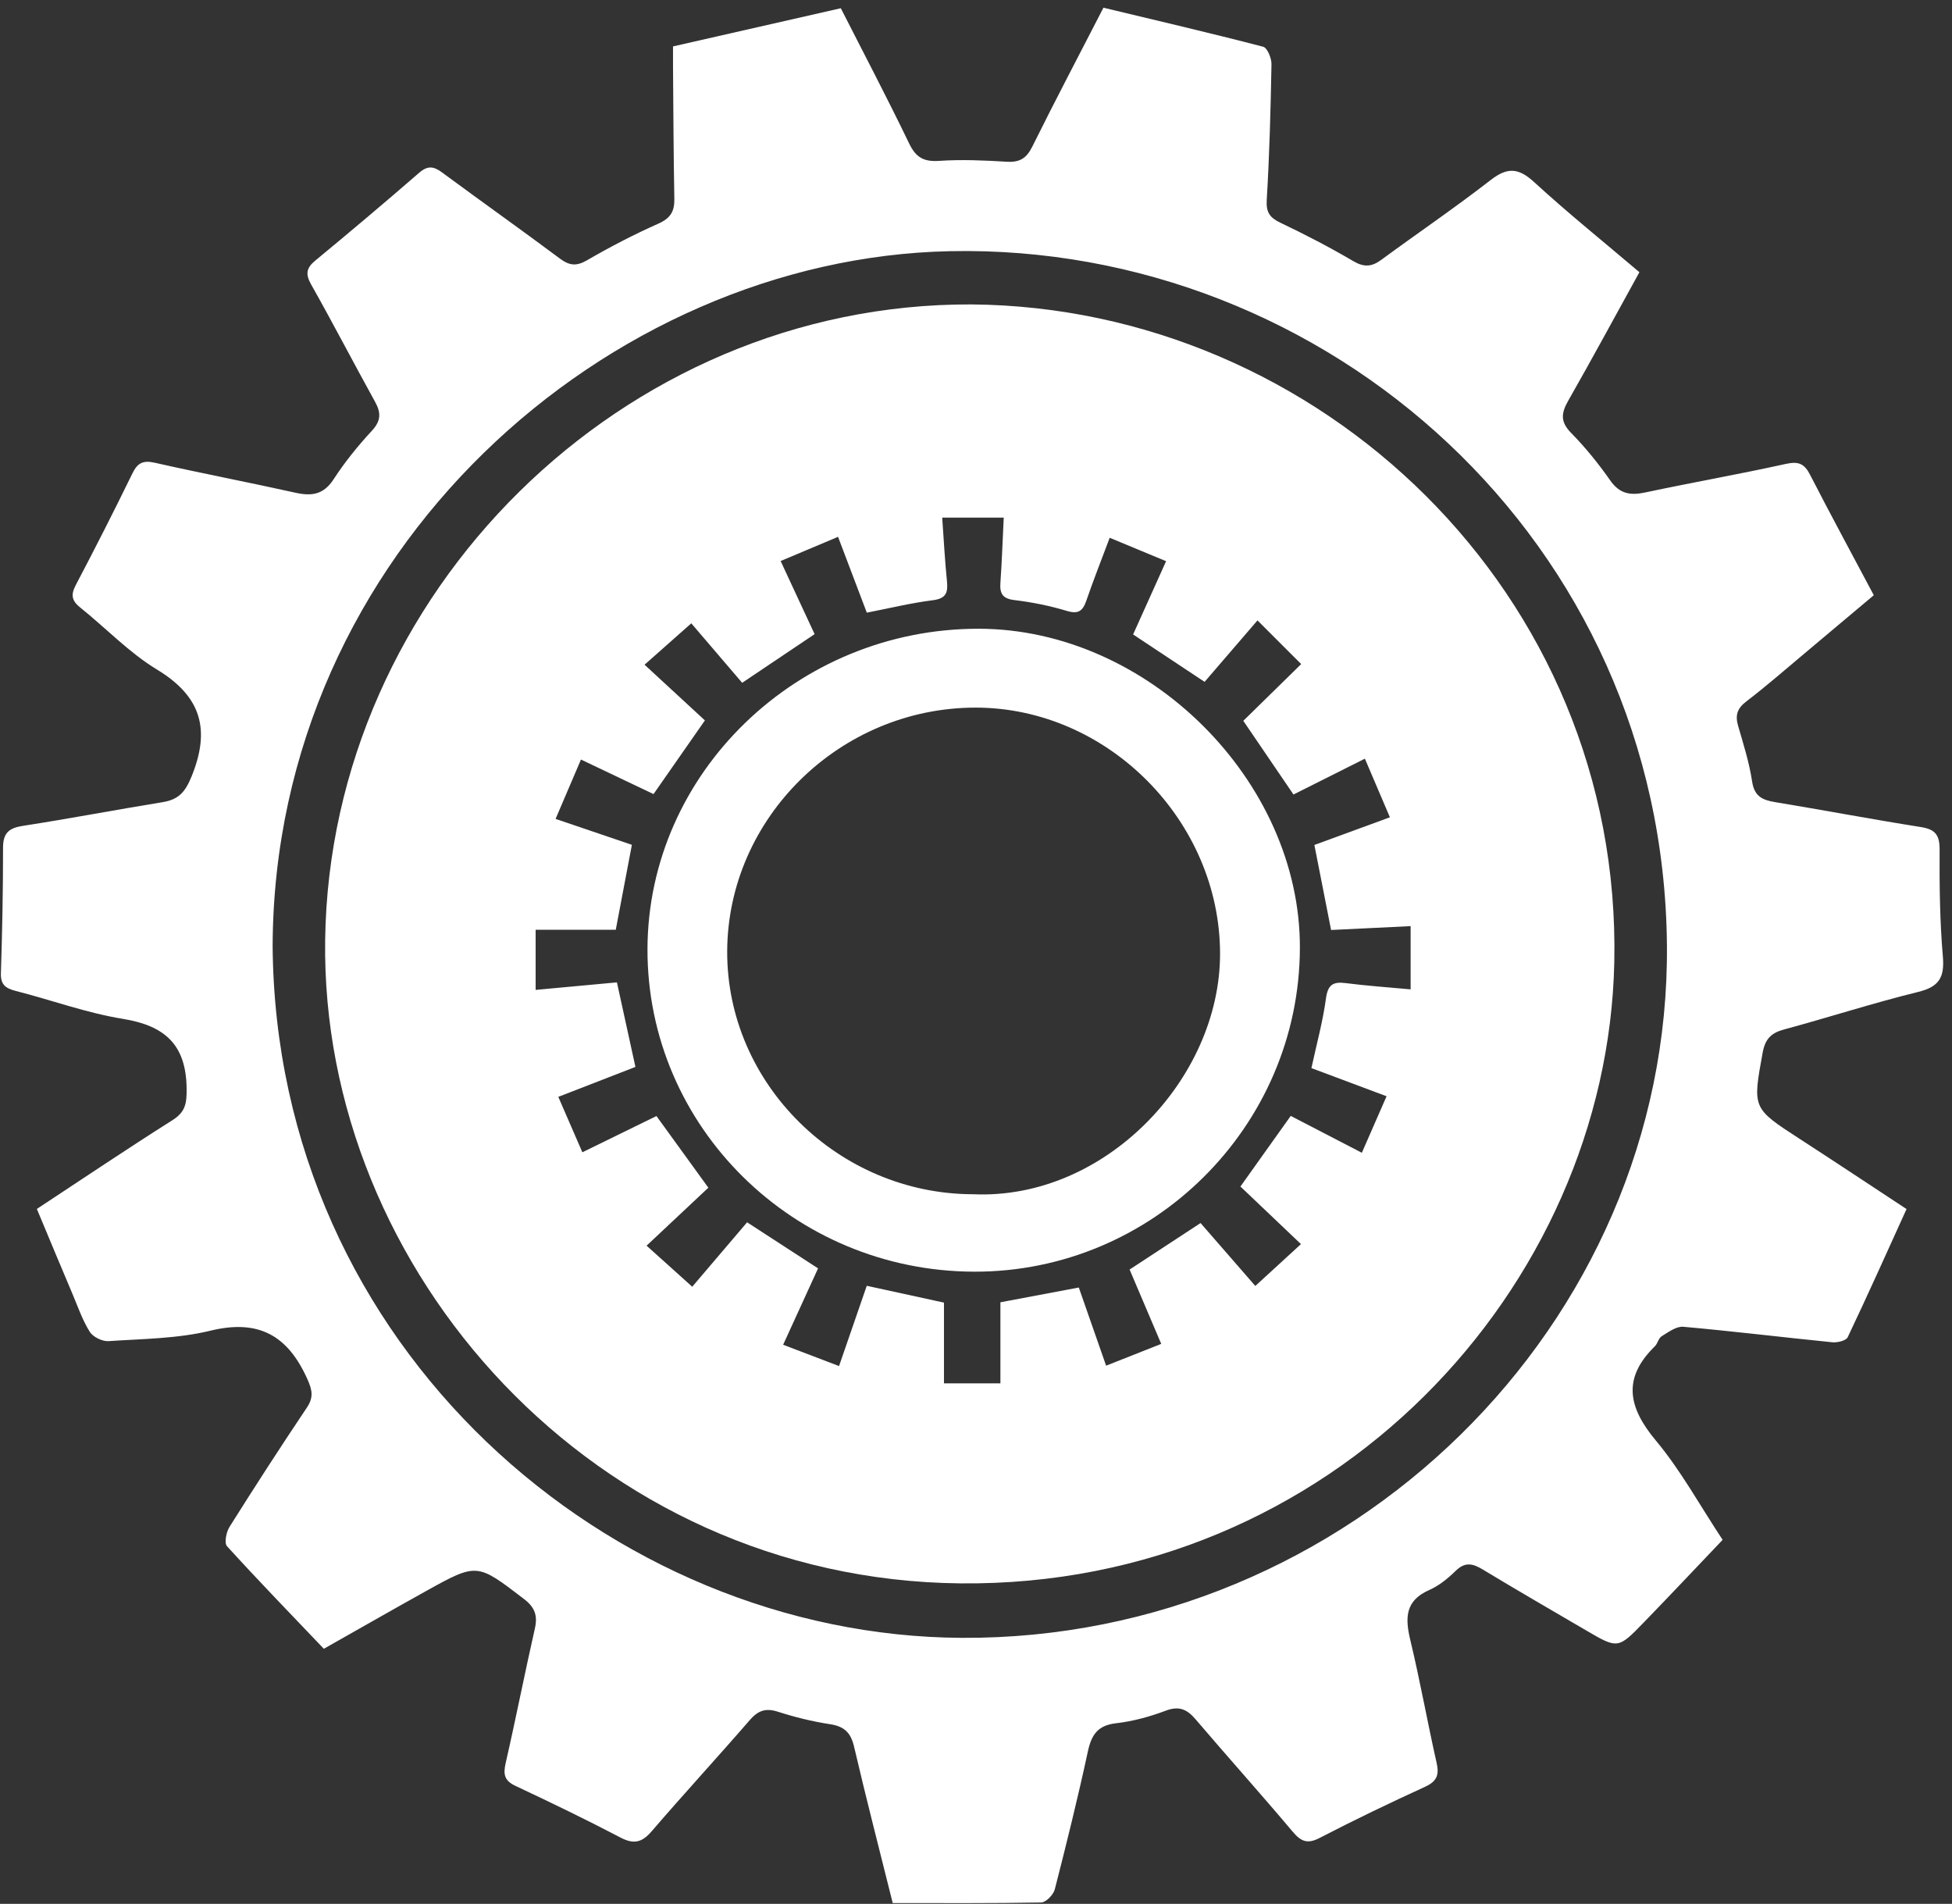 <svg width="201" height="196" viewBox="0 0 201 196" fill="none" xmlns="http://www.w3.org/2000/svg">
<rect x="0" y="0" width="201" height="196" fill="#333333" stroke="none"/>
<g id="Gear">
<path id="1st-gear" d="M3.795 124.459C8.551 121.329 13.109 118.258 17.755 115.323C19.093 114.476 19.233 113.612 19.216 112.074C19.174 107.538 16.963 105.589 12.651 104.891C8.915 104.285 5.302 102.955 1.618 102.015C0.588 101.752 0.055 101.383 0.093 100.189C0.233 95.886 0.317 91.578 0.313 87.27C0.313 85.754 0.923 85.242 2.359 85.021C7.166 84.276 11.944 83.365 16.743 82.582C18.34 82.319 19.043 81.603 19.708 79.981C21.698 75.123 20.75 71.709 16.158 68.926C13.291 67.19 10.91 64.661 8.263 62.547C7.382 61.844 7.276 61.234 7.801 60.235C9.805 56.427 11.753 52.59 13.642 48.722C14.176 47.63 14.756 47.371 15.955 47.642C20.762 48.731 25.612 49.654 30.424 50.726C32.101 51.099 33.325 50.925 34.359 49.332C35.506 47.562 36.853 45.902 38.289 44.351C39.234 43.331 39.251 42.505 38.624 41.37C36.404 37.358 34.295 33.284 32.042 29.294C31.428 28.205 31.542 27.587 32.478 26.816C36.07 23.851 39.632 20.852 43.147 17.799C44.028 17.032 44.647 17.104 45.519 17.752C49.547 20.73 53.635 23.622 57.65 26.617C58.633 27.35 59.349 27.43 60.446 26.795C62.822 25.418 65.27 24.143 67.781 23.029C69.023 22.479 69.463 21.78 69.438 20.484C69.353 15.964 69.34 11.445 69.302 6.926C69.298 6.235 69.302 5.545 69.302 4.778C75.113 3.457 80.738 2.178 86.579 0.848C88.934 5.477 91.357 10.081 93.614 14.766C94.309 16.21 95.114 16.668 96.702 16.562C99.015 16.405 101.357 16.511 103.678 16.651C104.995 16.731 105.698 16.299 106.291 15.105C108.638 10.369 111.103 5.693 113.623 0.793C119.163 2.123 124.636 3.398 130.07 4.812C130.498 4.922 130.938 5.998 130.926 6.612C130.841 11.271 130.718 15.931 130.438 20.577C130.358 21.89 130.769 22.419 131.883 22.949C134.428 24.16 136.936 25.465 139.367 26.892C140.464 27.536 141.252 27.468 142.222 26.757C145.975 23.999 149.829 21.382 153.505 18.527C155.238 17.184 156.381 17.286 157.982 18.756C161.456 21.941 165.136 24.902 168.813 28.023C166.327 32.526 163.955 36.918 161.481 41.255C160.757 42.522 160.651 43.424 161.778 44.567C163.256 46.071 164.603 47.736 165.81 49.464C166.776 50.844 167.873 51.027 169.402 50.7C174.226 49.675 179.088 48.82 183.904 47.757C185.188 47.473 185.798 47.731 186.382 48.871C188.474 52.945 190.664 56.978 192.947 61.277C190.579 63.267 188.229 65.25 185.874 67.219C183.87 68.897 181.905 70.62 179.83 72.204C178.889 72.92 178.656 73.628 178.974 74.721C179.525 76.614 180.126 78.516 180.418 80.456C180.647 81.989 181.477 82.362 182.782 82.578C187.788 83.403 192.778 84.352 197.793 85.144C199.279 85.377 199.733 85.966 199.724 87.47C199.703 91.138 199.745 94.823 200.059 98.474C200.241 100.617 199.682 101.587 197.522 102.116C192.871 103.26 188.301 104.742 183.675 105.992C182.35 106.352 181.757 106.987 181.503 108.372C180.461 114.094 180.418 114.073 185.289 117.229C188.898 119.567 192.481 121.947 196.319 124.472C194.311 128.889 192.337 133.303 190.258 137.67C190.088 138.021 189.203 138.237 188.682 138.186C183.561 137.674 178.453 137.047 173.328 136.59C172.616 136.526 171.799 137.14 171.104 137.564C170.782 137.763 170.693 138.313 170.401 138.601C167.03 141.897 167.657 144.9 170.52 148.322C173.078 151.384 175.022 154.959 177.381 158.526C174.688 161.351 171.998 164.21 169.266 167.026C166.602 169.775 166.585 169.758 163.281 167.823C159.749 165.756 156.204 163.71 152.705 161.592C151.68 160.97 150.879 160.758 149.909 161.702C149.109 162.482 148.19 163.244 147.182 163.685C144.662 164.79 144.678 166.59 145.229 168.877C146.233 173.054 146.983 177.294 147.931 181.487C148.215 182.74 147.948 183.393 146.741 183.948C143.086 185.621 139.46 187.361 135.89 189.212C134.602 189.882 133.95 189.568 133.086 188.543C129.812 184.655 126.415 180.877 123.119 177.01C122.234 175.972 121.417 175.591 120.032 176.116C118.392 176.734 116.652 177.209 114.915 177.408C113.03 177.624 112.391 178.598 112.018 180.313C110.993 185.07 109.824 189.793 108.613 194.507C108.469 195.062 107.706 195.85 107.215 195.858C102.145 195.955 97.071 195.917 91.924 195.917C90.565 190.458 89.188 185.151 87.943 179.809C87.6 178.34 86.905 177.721 85.448 177.501C83.644 177.226 81.848 176.781 80.107 176.222C78.836 175.811 78.049 176.103 77.197 177.09C73.868 180.932 70.424 184.668 67.108 188.522C66.113 189.678 65.282 189.903 63.893 189.174C60.335 187.311 56.71 185.561 53.076 183.854C51.932 183.317 51.805 182.668 52.068 181.512C53.122 176.908 54.029 172.27 55.075 167.662C55.38 166.315 55.075 165.472 53.952 164.612C49.124 160.919 49.145 160.868 43.893 163.786C40.441 165.705 37.014 167.666 33.346 169.741C30.009 166.239 26.633 162.761 23.372 159.178C23.075 158.852 23.299 157.729 23.63 157.196C26.222 153.074 28.865 148.983 31.58 144.942C32.313 143.854 32.164 143.121 31.635 141.943C29.623 137.483 26.633 135.785 21.673 136.992C18.285 137.818 14.684 137.831 11.173 138.068C10.538 138.11 9.585 137.648 9.25 137.119C8.505 135.937 8.039 134.578 7.492 133.277C6.285 130.44 5.099 127.576 3.795 124.459ZM28.073 97.372C28.382 138.788 62.898 168.424 99.036 168.615C138.855 168.827 171.994 136.386 171.646 97.3C171.278 55.627 136.593 25.062 97.833 25.859C62.639 26.579 28.234 56.685 28.073 97.372Z" fill="white"/>
<path id="2nd-gear" d="M100.001 31.34C135.762 31.615 167.042 61.044 166.225 99.096C165.505 132.519 137.198 163.392 98.888 163.007C61.233 162.626 32.999 130.825 33.482 96.737C33.986 61.112 64.075 31.217 100.001 31.34ZM80.641 138.441C82.703 139.228 84.453 139.893 86.397 140.635C87.401 137.725 88.316 135.09 89.252 132.371C91.975 132.964 94.55 133.527 97.202 134.103C97.202 136.895 97.202 139.563 97.202 142.414C99.209 142.414 101.115 142.414 103.013 142.414C103.013 139.482 103.013 136.763 103.013 134.069C105.758 133.553 108.367 133.061 111.086 132.549C112.022 135.234 112.92 137.797 113.898 140.596C115.906 139.8 117.685 139.097 119.574 138.352C118.392 135.577 117.359 133.146 116.317 130.698C118.837 129.05 121.184 127.513 123.623 125.912C125.474 128.038 127.304 130.139 129.261 132.388C130.836 130.948 132.272 129.631 133.962 128.08C131.777 126.001 129.756 124.078 127.728 122.151C129.502 119.66 131.197 117.28 132.908 114.882C135.364 116.157 137.664 117.347 140.231 118.677C141.099 116.695 141.9 114.865 142.777 112.858C140.011 111.82 137.524 110.892 135.038 109.961C135.576 107.47 136.216 105.162 136.533 102.811C136.724 101.388 137.245 101.04 138.571 101.21C140.722 101.489 142.887 101.633 145.254 101.854C145.254 99.554 145.254 97.555 145.254 95.344C142.446 95.479 139.748 95.61 137.063 95.742C136.466 92.701 135.911 89.888 135.343 86.987C137.931 86.038 140.426 85.127 143.12 84.14C142.222 82.035 141.413 80.142 140.544 78.105C137.842 79.46 135.479 80.646 133.191 81.794C131.408 79.176 129.748 76.741 128.024 74.208C129.96 72.31 131.912 70.4 133.984 68.367C132.463 66.847 131.036 65.419 129.485 63.869C127.575 66.088 125.762 68.198 124.038 70.197C121.472 68.498 119.138 66.948 116.677 65.317C117.782 62.861 118.901 60.379 120.074 57.774C118.104 56.956 116.3 56.211 114.267 55.364C113.416 57.634 112.59 59.718 111.861 61.836C111.493 62.903 111.039 63.251 109.849 62.891C108.1 62.365 106.287 61.997 104.474 61.781C103.25 61.637 102.932 61.124 103.013 60.01C103.165 57.85 103.237 55.69 103.356 53.288C101.247 53.288 99.256 53.288 97.02 53.288C97.185 55.609 97.295 57.71 97.507 59.798C97.625 60.955 97.469 61.611 96.079 61.789C93.856 62.069 91.666 62.602 89.256 63.073C88.307 60.574 87.346 58.032 86.295 55.267C84.254 56.126 82.36 56.927 80.382 57.757C81.653 60.497 82.797 62.954 83.881 65.284C81.272 67.037 78.9 68.63 76.422 70.294C74.605 68.172 72.792 66.05 71.183 64.17C69.497 65.665 67.993 66.995 66.371 68.431C68.586 70.472 70.628 72.357 72.585 74.166C70.742 76.804 69.056 79.223 67.294 81.751C64.906 80.612 62.508 79.473 59.823 78.194C58.929 80.29 58.095 82.239 57.209 84.306C60.051 85.271 62.567 86.127 65.066 86.974C64.499 89.964 63.965 92.772 63.406 95.721C60.661 95.721 57.896 95.721 55.155 95.721C55.155 97.838 55.155 99.753 55.155 101.909C58.095 101.638 60.805 101.388 63.525 101.134C64.173 104.09 64.795 106.941 65.431 109.838C62.767 110.871 60.238 111.854 57.489 112.921C58.387 114.988 59.162 116.776 59.967 118.627C62.601 117.339 65.062 116.136 67.595 114.895C69.412 117.402 71.161 119.817 72.94 122.273C70.806 124.277 68.772 126.183 66.579 128.241C68.277 129.766 69.755 131.096 71.28 132.468C73.326 130.071 75.143 127.936 76.93 125.835C79.429 127.458 81.776 128.982 84.237 130.579C83.046 133.176 81.911 135.658 80.641 138.441Z" fill="white"/>
<path id="Vector" d="M100.785 64.729C118.189 64.75 133.907 80.371 133.852 97.593C133.797 115.971 118.693 130.973 100.298 130.918C81.708 130.863 66.638 115.988 66.672 97.724C66.71 79.591 82.098 64.703 100.785 64.729ZM100.213 122.947C113.797 123.548 125.635 111.049 125.631 98.19C125.627 84.522 114.076 72.861 100.48 72.848C86.524 72.836 74.939 84.183 74.88 97.927C74.821 111.566 86.329 122.93 100.213 122.947Z" fill="white"/>
</g>
</svg>
